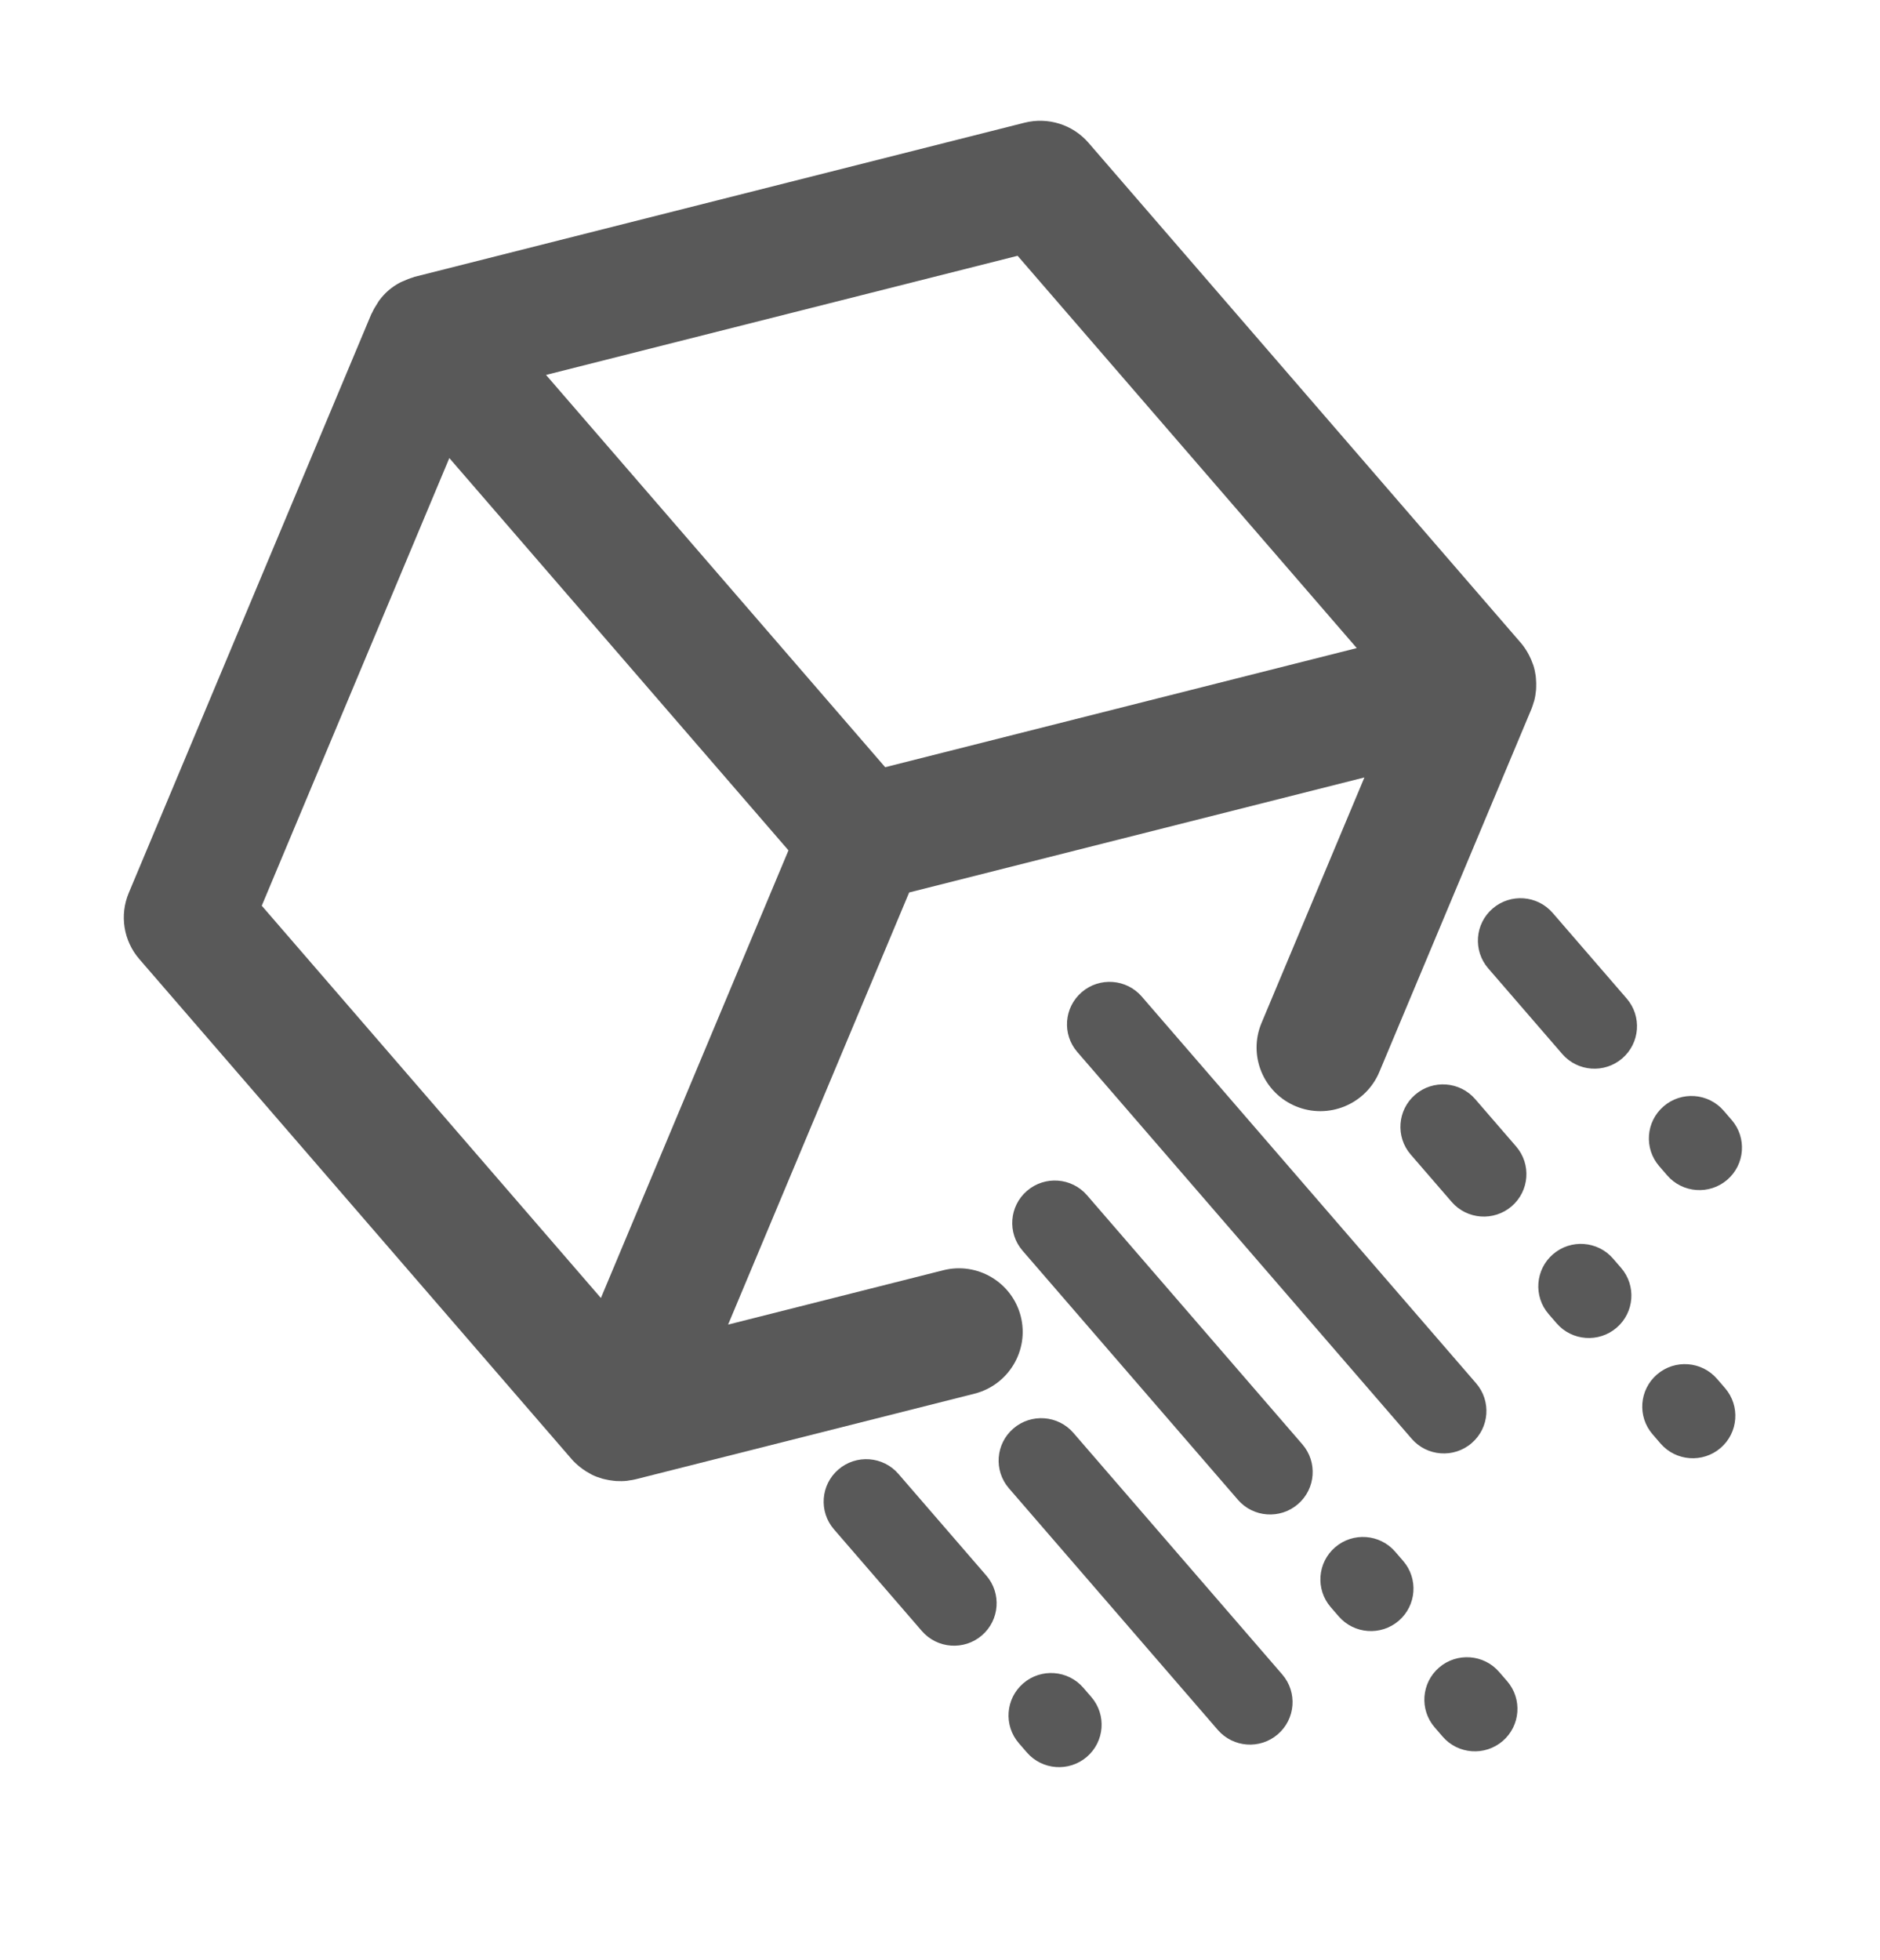 <svg width="165" height="172" viewBox="0 0 165 172" fill="none" xmlns="http://www.w3.org/2000/svg">
<g id="are" clip-path="url(#clip0_42_291)">
<g id="are2">
<g id="Group">
<g id="Group_2">
<path id="Vector" d="M124.204 96.062C122.642 97.405 122.467 99.758 123.813 101.315L127.405 105.469C128.751 107.026 131.11 107.198 132.672 105.855C134.234 104.512 134.409 102.161 133.063 100.604L129.471 96.451C128.125 94.894 125.766 94.719 124.204 96.062Z" fill="#595959"/>
</g>
</g>
</g>
<g id="are3">
<g id="Group_3">
<g id="Group_4">
<path id="Vector_2" d="M88.941 125.354C87.378 126.697 87.204 129.048 88.55 130.605L106.88 151.804C108.226 153.361 110.584 153.535 112.146 152.191C113.708 150.848 113.884 148.497 112.538 146.939L94.208 125.74C92.862 124.183 90.503 124.011 88.941 125.354Z" fill="#595959"/>
</g>
</g>
</g>
<g id="are2_2">
<g id="Group_5">
<g id="Group_6">
<path id="Vector_3" d="M90.137 104.499C88.575 105.842 88.398 108.194 89.745 109.751L108.645 131.61C109.991 133.167 112.35 133.339 113.912 131.996C115.475 130.653 115.65 128.302 114.303 126.745L95.403 104.886C94.057 103.329 91.699 103.156 90.137 104.499Z" fill="#595959"/>
</g>
</g>
</g>
<g id="are2_3">
<g id="Group_7">
<g id="Group_8">
<path id="Vector_4" d="M94.942 87.064C93.379 88.409 93.204 90.76 94.55 92.316L123.894 126.253C125.24 127.81 127.598 127.984 129.161 126.639C130.724 125.296 130.899 122.946 129.552 121.388L100.208 87.451C98.862 85.895 96.504 85.721 94.942 87.064Z" fill="#595959"/>
</g>
</g>
</g>
<g id="are2_4">
<g id="Group_9">
<g id="Group_10">
<path id="Vector_5" d="M117.181 135.777C115.619 137.12 115.444 139.473 116.79 141.03L117.492 141.842C118.839 143.399 121.198 143.571 122.76 142.229C124.322 140.885 124.497 138.534 123.151 136.978L122.448 136.165C121.102 134.608 118.744 134.434 117.181 135.777Z" fill="#595959"/>
</g>
</g>
</g>
<g id="are3_2">
<g id="Group_11">
<g id="Group_12">
<path id="Vector_6" d="M126.306 146.33C124.744 147.673 124.569 150.026 125.915 151.583L126.617 152.395C127.963 153.952 130.322 154.124 131.885 152.781C133.447 151.438 133.622 149.087 132.276 147.53L131.573 146.718C130.227 145.161 127.868 144.987 126.306 146.33Z" fill="#595959"/>
</g>
</g>
</g>
<g id="are4">
<g id="Group_13">
<g id="Group_14">
<path id="Vector_7" d="M145.431 120.611C143.869 121.954 143.692 124.306 145.04 125.864L145.742 126.677C147.087 128.232 149.447 128.406 151.009 127.063C152.571 125.72 152.745 123.368 151.4 121.812L150.698 121C149.351 119.441 146.993 119.268 145.431 120.611Z" fill="#595959"/>
</g>
</g>
</g>
<g id="are3_3">
<g id="Group_15">
<g id="Group_16">
<path id="Vector_8" d="M136.306 110.058C134.744 111.402 134.569 113.755 135.915 115.312L136.617 116.124C137.963 117.681 140.322 117.853 141.885 116.51C143.447 115.167 143.622 112.816 142.275 111.259L141.573 110.447C140.227 108.89 137.868 108.715 136.306 110.058Z" fill="#595959"/>
</g>
</g>
</g>
<g id="are3_4">
<g id="Group_17">
<g id="Group_18">
<path id="Vector_9" d="M73.585 128.951C72.023 130.294 71.847 132.647 73.194 134.204L80.906 143.125C82.254 144.683 84.613 144.855 86.175 143.512C87.737 142.169 87.912 139.818 86.565 138.26L78.852 129.34C77.506 127.783 75.147 127.608 73.585 128.951Z" fill="#595959"/>
</g>
</g>
</g>
<g id="are4_2">
<g id="Group_19">
<g id="Group_20">
<path id="Vector_10" d="M89.81 147.716C88.248 149.059 88.073 151.412 89.419 152.97L90.121 153.78C91.468 155.339 93.827 155.511 95.389 154.168C96.951 152.825 97.126 150.474 95.779 148.916L95.078 148.105C93.731 146.548 91.373 146.373 89.81 147.716Z" fill="#595959"/>
</g>
</g>
</g>
<g id="are2_5">
<g id="Group_21">
<g id="Group_22">
<path id="Vector_11" d="M131.005 79.725C129.443 81.068 129.268 83.419 130.614 84.976L137.11 92.489C138.457 94.047 140.815 94.22 142.377 92.877C143.94 91.533 144.115 89.182 142.768 87.624L136.272 80.111C134.926 78.555 132.568 78.381 131.005 79.725Z" fill="#595959"/>
</g>
</g>
</g>
<g id="are3_5">
<g id="Group_23">
<g id="Group_24">
<path id="Vector_12" d="M146.011 97.081C144.449 98.424 144.274 100.774 145.62 102.332L146.322 103.144C147.669 104.701 150.027 104.875 151.59 103.532C153.153 102.188 153.327 99.836 151.981 98.279L151.279 97.467C149.932 95.91 147.575 95.736 146.011 97.081Z" fill="#595959"/>
</g>
</g>
</g>
<g id="are1">
<g id="Group_25">
<g id="Group_26">
<g id="Group_27">
<g id="Group_28">
<path id="Vector_13" d="M22.974 79.48L39.436 40.197L69.201 74.622L52.739 113.904L22.974 79.48ZM47.923 32.901L89.311 22.446L119.077 56.871L77.689 67.325L47.923 32.901ZM50.899 128.734C50.973 128.794 51.049 128.851 51.126 128.906C51.342 129.063 51.566 129.203 51.801 129.325C51.859 129.356 51.911 129.393 51.971 129.421C52.255 129.558 52.552 129.666 52.854 129.755C52.937 129.779 53.02 129.794 53.102 129.814C53.346 129.873 53.591 129.914 53.841 129.941C53.924 129.948 54.007 129.959 54.091 129.966C54.406 129.983 54.724 129.98 55.045 129.944C55.094 129.938 55.141 129.925 55.188 129.918C55.388 129.89 55.588 129.861 55.786 129.812L85.529 122.299C88.518 121.541 90.345 118.501 89.587 115.511C88.826 112.522 85.78 110.711 82.782 111.469L63.902 116.238L79.794 78.317L119.749 68.224L110.718 89.771C109.526 92.618 110.873 95.888 113.726 97.078C116.582 98.263 119.861 96.917 121.056 94.074L134.408 62.218C134.485 62.03 134.544 61.837 134.601 61.644C134.615 61.598 134.635 61.554 134.648 61.507C134.731 61.196 134.781 60.882 134.81 60.568C134.816 60.484 134.817 60.401 134.822 60.319C134.833 60.068 134.828 59.82 134.805 59.571C134.798 59.486 134.795 59.403 134.783 59.318C134.74 59.006 134.676 58.698 134.581 58.397C134.562 58.336 134.534 58.277 134.511 58.216C134.424 57.966 134.319 57.725 134.195 57.489C134.152 57.404 134.107 57.321 134.058 57.239C133.89 56.953 133.703 56.675 133.481 56.418L95.538 12.536C94.152 10.933 91.979 10.249 89.921 10.768L36.39 24.291C36.34 24.302 36.298 24.33 36.25 24.345C35.964 24.423 35.688 24.535 35.414 24.662C35.315 24.708 35.212 24.739 35.118 24.791C34.762 24.981 34.422 25.203 34.105 25.476C33.788 25.749 33.516 26.053 33.278 26.373C33.211 26.459 33.164 26.558 33.105 26.648C32.94 26.897 32.788 27.154 32.667 27.425C32.645 27.47 32.612 27.507 32.593 27.555L11.299 78.361C10.482 80.315 10.84 82.559 12.226 84.162L50.17 128.044C50.392 128.301 50.639 128.526 50.899 128.734Z" fill="#595959"/>
</g>
</g>
</g>
</g>
</g>
</g>
<defs>
<clipPath id="clip0_42_291">
<rect width="153" height="162" fill="white" transform="translate(0.962 10.073) rotate(-3.677)"/>
</clipPath>
</defs>
</svg>
